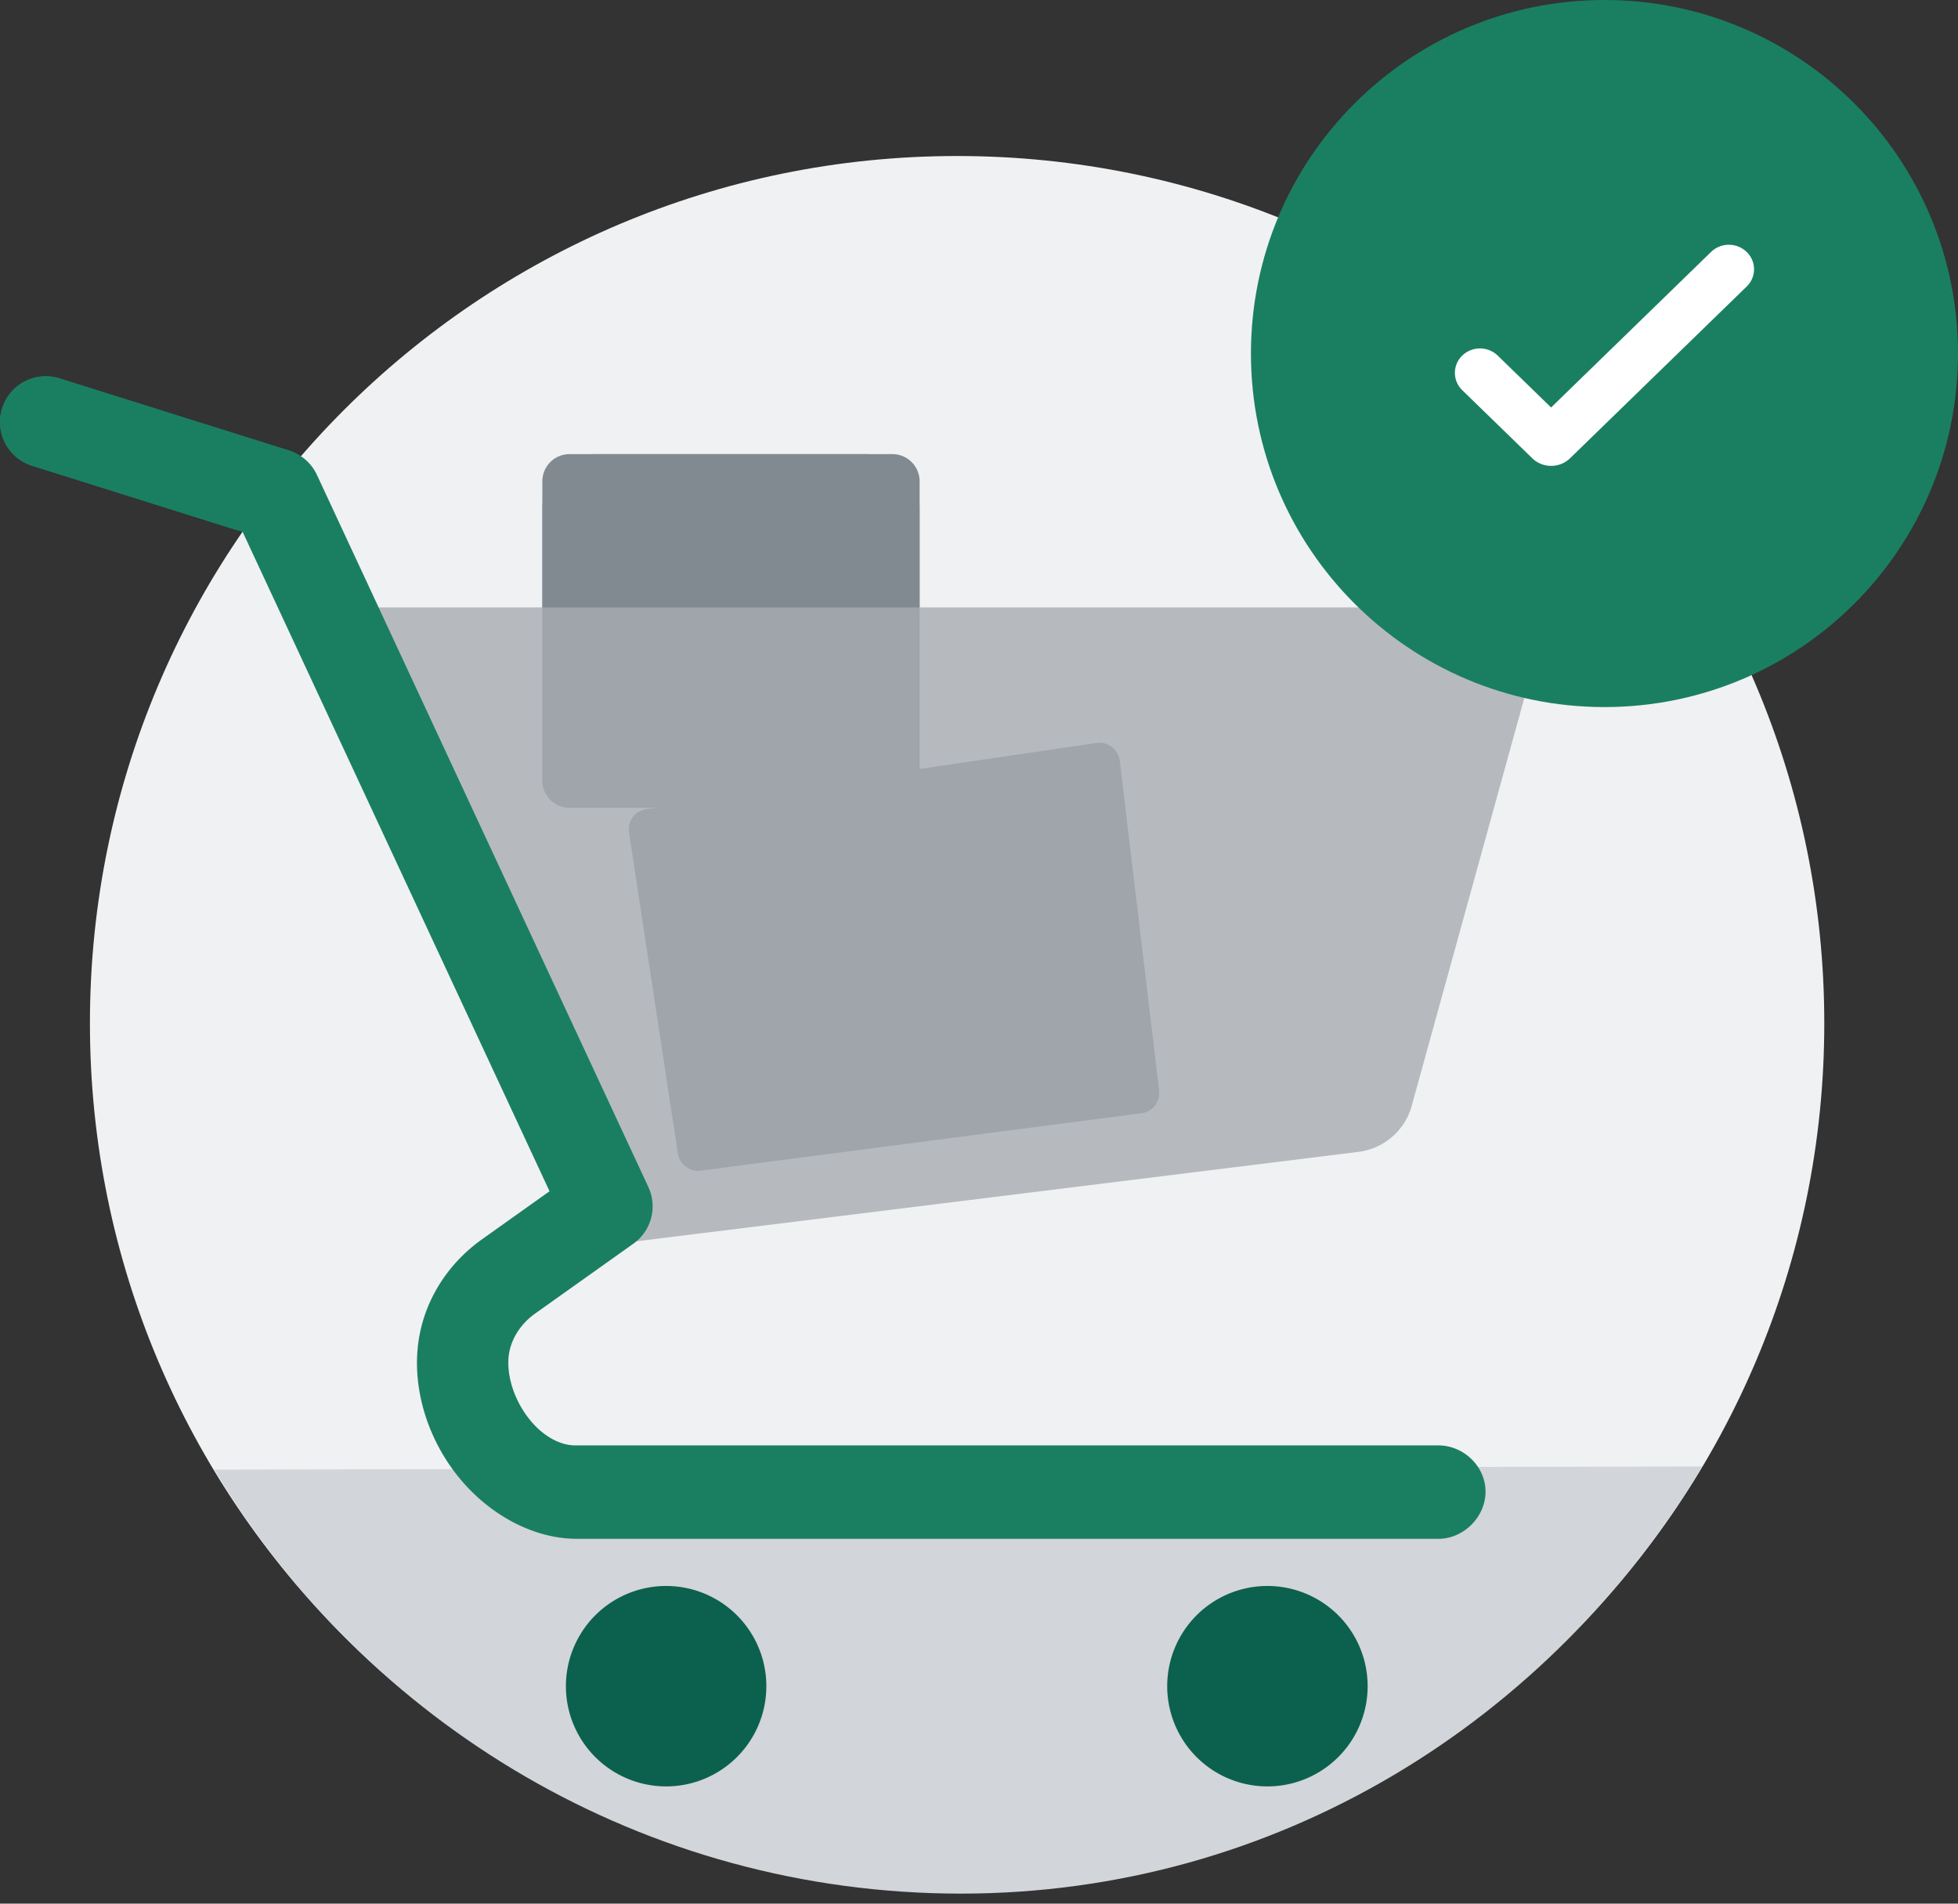 <svg xmlns="http://www.w3.org/2000/svg" width="144" height="140" fill="none" viewBox="0 0 144 140"><rect x="0" y="0" width="144" height="140" fill="#333333" stroke="none"/><path d="M70.39 139.026c35.222 0 63.776-28.554 63.776-63.776 0-35.222-28.554-63.776-63.776-63.776-35.223 0-63.776 28.554-63.776 63.776 0 35.222 28.553 63.776 63.776 63.776z" fill="#F0F1F2"/><path d="M41.62 108.833h14.74L51 123.574h-4.02l-5.36-14.741zM85.842 108.833h14.74l-5.36 14.741h-4.02l-5.36-14.741z" fill="#9FA5AB"/><path d="M25.146 44.669h85.408c1.745 0 2.899 1.79 2.432 3.476l-9.164 33.189a4.662 4.662 0 0 1-3.913 3.378l-53.827 6.666-20.936-46.71z" fill="#B6BABF"/><path d="M125.19 107.847c-11.158 18.678-31.241 31.415-54.517 31.415-23.276 0-43.745-12.501-54.903-31.179l109.42-.236z" fill="#D2D5D9"/><path d="M39.886 37.397a4 4 0 0 1 4-4h19.747a4 4 0 0 1 4 4v22.012H41.886a2 2 0 0 1-2-2V37.397z" fill="#9FA5AB"/><path d="M39.886 35.397a2 2 0 0 1 2-2h23.747a2 2 0 0 1 2 2v9.272H39.886v-9.272z" fill="#828A91"/><path d="M48.99 131.377a7.37 7.37 0 1 0 0-14.74 7.37 7.37 0 0 0 0 14.74zM93.212 131.377a7.37 7.37 0 1 0 0-14.74 7.37 7.37 0 0 0 0 14.74z" fill="#0B614E"/><path d="M42.426 113.169c-2.709 0-5.455-1.272-7.6-3.341-2.603-2.513-4.16-6.102-4.16-9.601 0-.233.007-.46.022-.685.196-3.333 1.941-6.395 4.778-8.412l4.95-3.521-22.571-48.493L2.36 34.248a3.366 3.366 0 0 1-2.205-4.22 3.366 3.366 0 0 1 4.221-2.205l16.892 5.312c.903.286 1.64.933 2.04 1.79l24.377 52.376a3.368 3.368 0 0 1-1.099 4.16l-7.238 5.147c-1.15.82-1.88 2.061-1.956 3.325-.007.098-.007.196-.007.294 0 1.655.827 3.521 2.106 4.763.512.496 1.558 1.309 2.83 1.309h63.464c1.858 0 3.468 1.543 3.468 3.401 0 1.859-1.61 3.469-3.468 3.469h-63.36z" fill="#1A7F61"/><path d="m21.276 33.135-16.9-5.304a3.366 3.366 0 0 0-4.22 2.204 3.366 3.366 0 0 0 2.204 4.221l15.169 4.77a64.88 64.88 0 0 1 4.56-5.477 3.185 3.185 0 0 0-.813-.414z" fill="#1A7F61"/><path d="m46.26 61.221 3.592 23.603c.123.808.867 1.37 1.678 1.267l32.414-4.221a1.504 1.504 0 0 0 1.304-1.671L82.353 55.95a1.505 1.505 0 0 0-1.714-1.31l-33.112 4.866a1.505 1.505 0 0 0-1.268 1.715z" fill="#9FA5AB"/><path d="M92 26c0 14.36 11.641 26 26 26s26-11.64 26-26-11.641-26-26-26-26 11.64-26 26z" fill="#1A7F61"/><path d="m107.546 28.7 5.146 5.003c.765.744 2.01.744 2.775 0l12.99-12.63a1.762 1.762 0 0 0 0-2.544 1.884 1.884 0 0 0-2.618 0l-11.764 11.438-3.922-3.813a1.883 1.883 0 0 0-2.617 0 1.767 1.767 0 0 0 .01 2.545z" fill="#fff"/></svg>